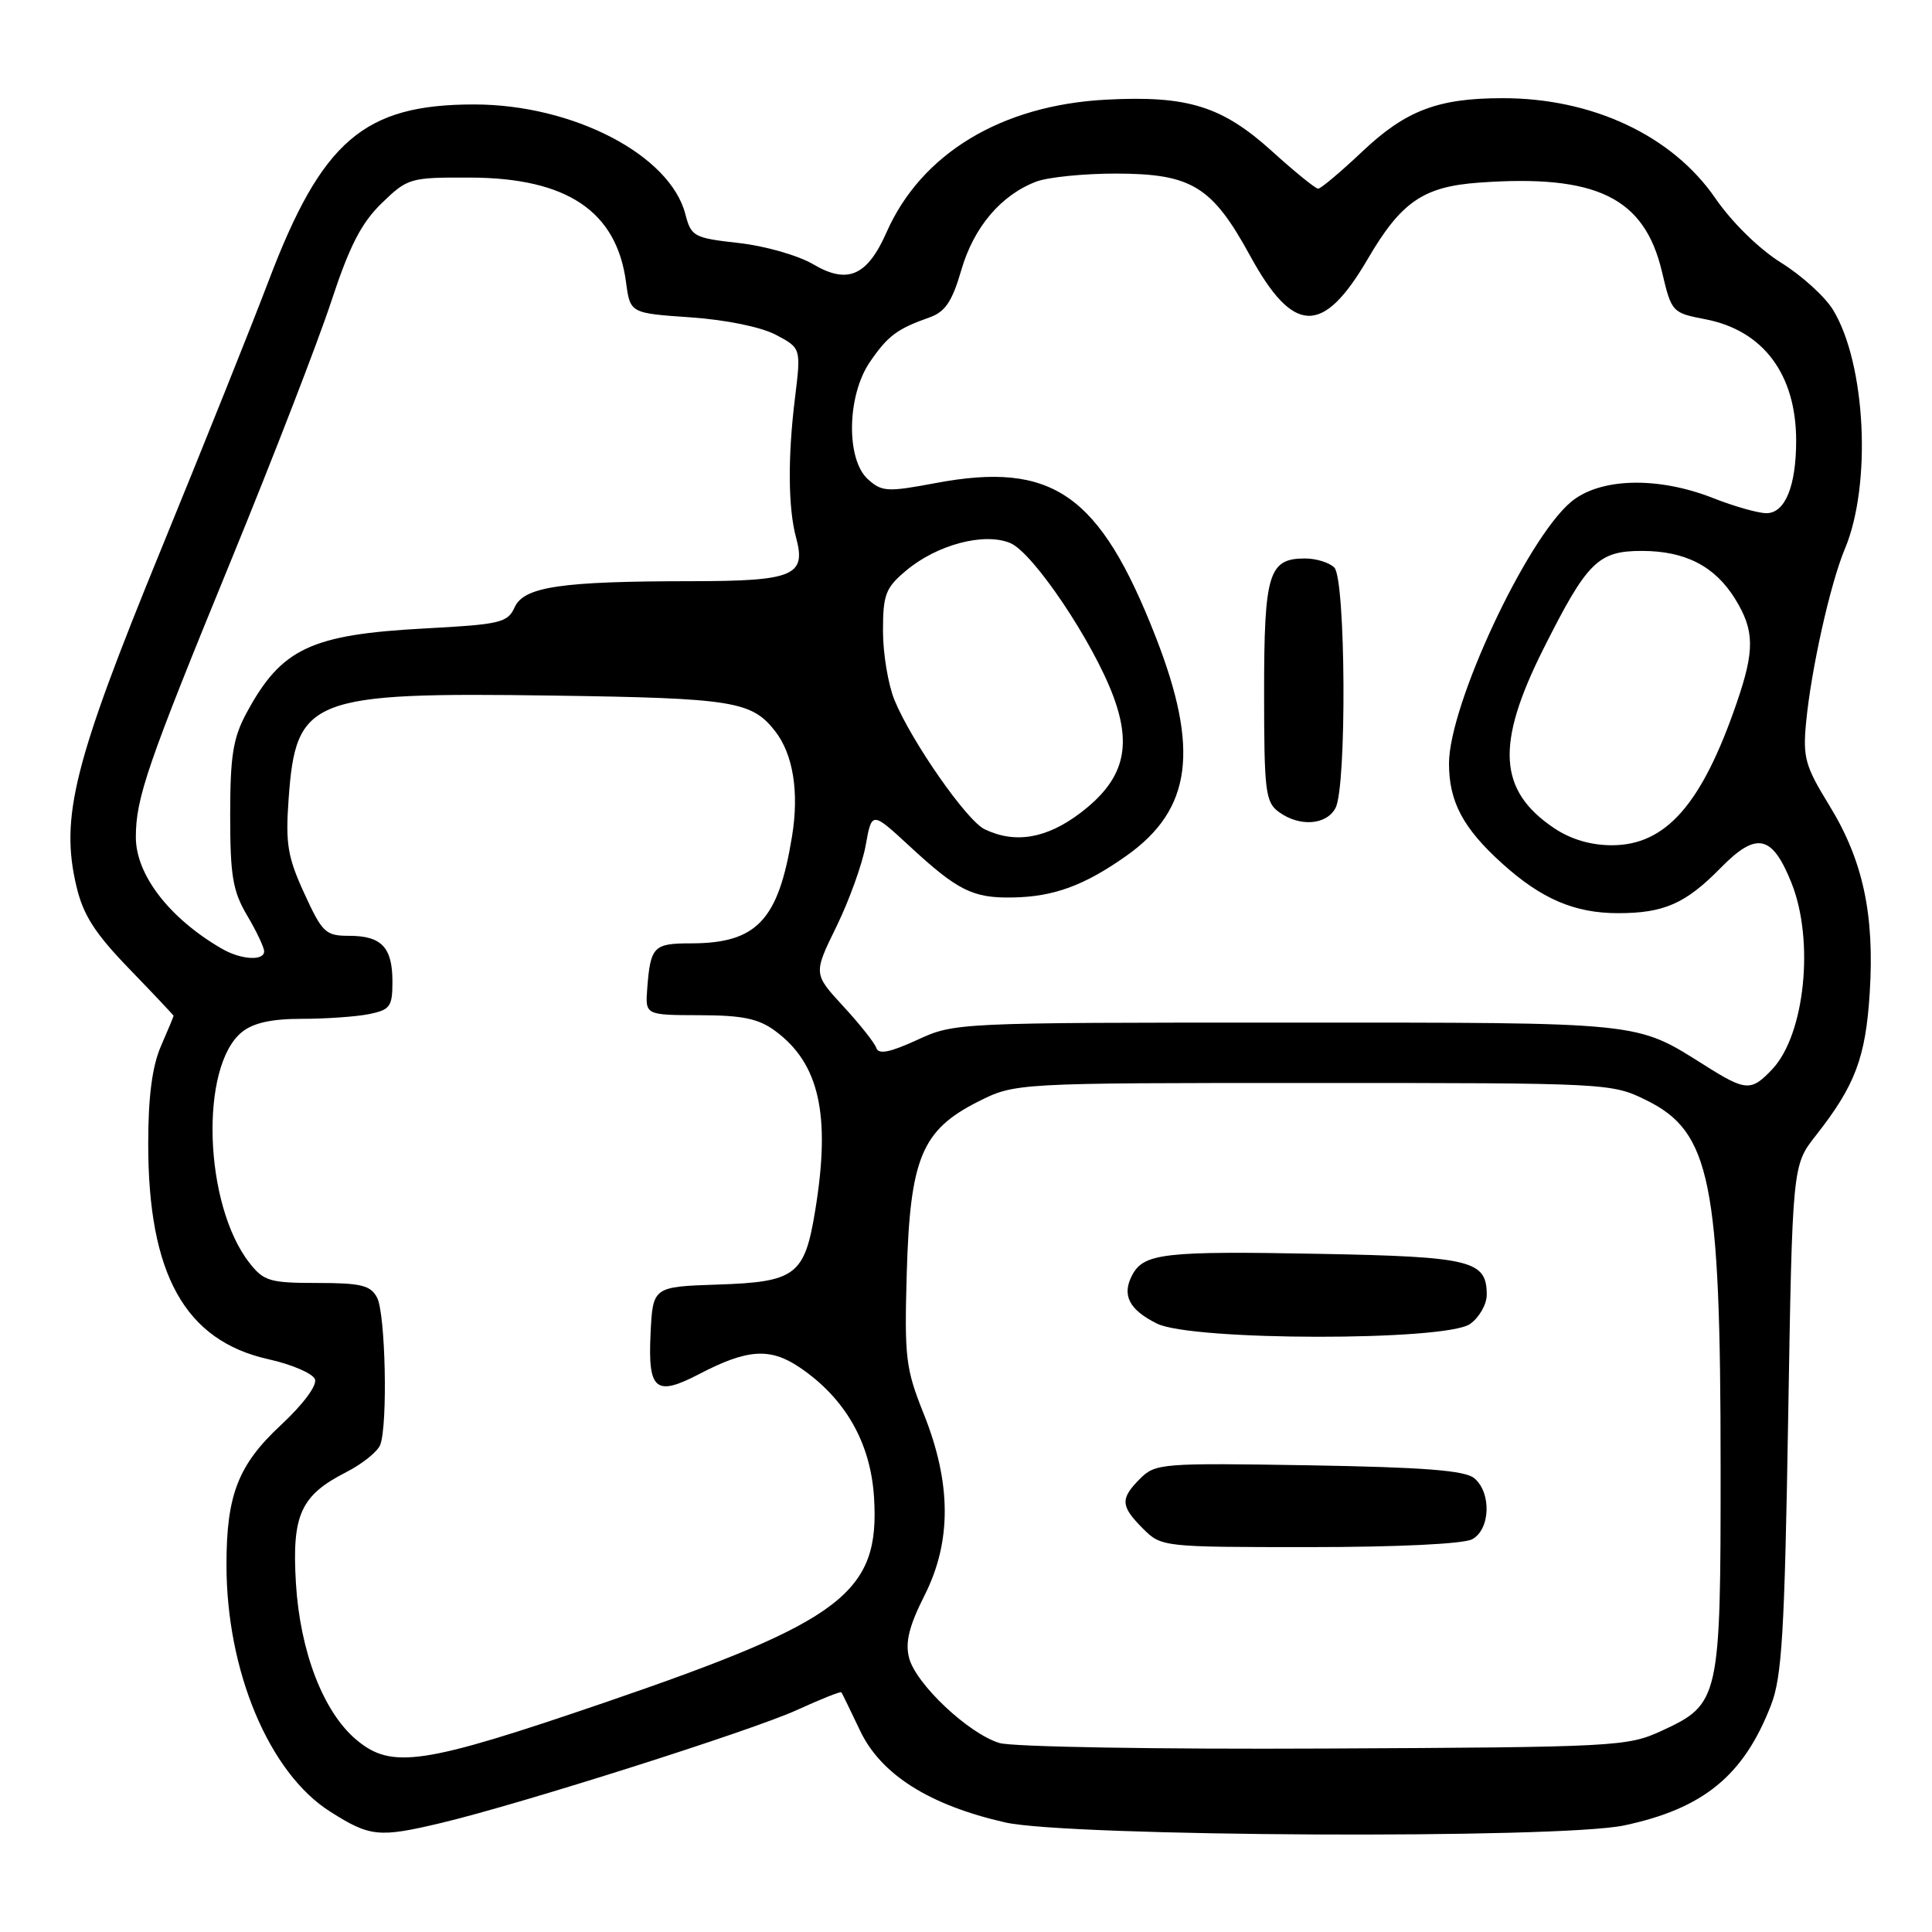 <?xml version="1.0" encoding="UTF-8" standalone="no"?>
<!DOCTYPE svg PUBLIC "-//W3C//DTD SVG 1.1//EN" "http://www.w3.org/Graphics/SVG/1.1/DTD/svg11.dtd" >
<svg xmlns="http://www.w3.org/2000/svg" xmlns:xlink="http://www.w3.org/1999/xlink" version="1.1" viewBox="0 0 256 256">
 <g >
 <path fill="currentColor"
d=" M 58.50 241.54 C 68.99 239.04 99.69 229.29 105.61 226.58 C 108.74 225.15 111.39 224.09 111.49 224.24 C 111.59 224.38 112.70 226.66 113.95 229.29 C 116.71 235.13 123.13 239.19 133.19 241.48 C 141.57 243.38 206.60 243.70 215.20 241.88 C 225.72 239.65 231.06 235.27 234.67 225.93 C 236.12 222.19 236.47 216.31 236.94 187.96 C 237.50 154.41 237.50 154.41 240.61 150.46 C 245.82 143.83 247.21 140.15 247.75 131.52 C 248.40 121.15 246.85 113.97 242.38 106.70 C 239.19 101.51 238.87 100.36 239.32 95.70 C 239.99 88.68 242.52 77.34 244.45 72.74 C 248.03 64.24 247.24 48.21 242.89 41.06 C 241.83 39.32 238.74 36.51 236.02 34.82 C 233.10 33.00 229.52 29.50 227.30 26.28 C 221.58 17.96 211.00 12.99 199.07 13.01 C 190.53 13.01 186.26 14.64 180.50 20.09 C 177.64 22.79 175.02 25.00 174.66 25.00 C 174.31 25.00 171.56 22.77 168.56 20.05 C 161.93 14.05 157.35 12.63 146.50 13.21 C 132.67 13.95 122.08 20.36 117.48 30.76 C 114.92 36.57 112.31 37.71 107.76 35.02 C 105.78 33.85 101.34 32.58 97.89 32.20 C 91.93 31.53 91.59 31.35 90.81 28.37 C 88.78 20.52 75.91 13.84 62.82 13.84 C 48.21 13.84 42.64 18.64 35.57 37.28 C 33.44 42.90 27.00 58.98 21.26 73.00 C 9.78 101.05 7.96 108.29 10.12 117.41 C 11.02 121.25 12.56 123.65 17.14 128.39 C 20.36 131.72 23.00 134.52 23.00 134.60 C 23.00 134.69 22.25 136.50 21.32 138.63 C 20.17 141.29 19.64 145.30 19.64 151.50 C 19.62 168.84 24.50 177.63 35.55 180.10 C 38.66 180.79 41.44 181.99 41.73 182.75 C 42.05 183.56 40.19 186.06 37.23 188.82 C 31.57 194.08 30.01 198.07 30.01 207.30 C 29.99 221.41 35.66 234.93 43.75 240.05 C 49.03 243.40 50.19 243.52 58.50 241.54 Z  M 47.21 230.52 C 42.84 226.85 39.76 218.86 39.21 209.77 C 38.67 200.72 39.83 198.15 45.89 195.06 C 48.02 193.97 50.03 192.35 50.38 191.46 C 51.40 188.80 51.08 174.03 49.96 171.93 C 49.10 170.31 47.83 170.00 42.04 170.00 C 35.78 170.00 34.95 169.76 33.07 167.36 C 27.02 159.67 26.42 141.32 32.06 136.75 C 33.56 135.54 35.99 135.00 39.99 135.00 C 43.16 135.00 47.16 134.72 48.88 134.38 C 51.69 133.81 52.00 133.39 52.00 130.08 C 52.00 125.52 50.56 124.00 46.24 124.00 C 43.14 124.00 42.70 123.58 40.32 118.38 C 38.11 113.57 37.82 111.79 38.24 105.92 C 39.20 92.44 41.06 91.71 73.40 92.17 C 97.17 92.51 99.62 92.91 102.73 96.91 C 105.10 99.97 105.90 104.98 104.95 110.81 C 103.14 121.97 100.27 125.00 91.52 125.00 C 86.59 125.00 86.19 125.42 85.76 131.00 C 85.50 134.50 85.50 134.50 92.70 134.52 C 98.37 134.53 100.50 134.97 102.70 136.59 C 108.57 140.90 110.10 147.72 108.02 160.39 C 106.62 168.98 105.45 169.87 95.13 170.21 C 86.50 170.50 86.50 170.50 86.20 176.76 C 85.85 184.22 86.88 185.07 92.63 182.08 C 99.02 178.74 102.04 178.54 105.96 181.19 C 111.97 185.25 115.35 191.14 115.81 198.36 C 116.62 211.05 111.76 214.76 80.26 225.55 C 56.04 233.84 51.90 234.47 47.21 230.52 Z  M 132.44 230.96 C 128.33 229.72 121.32 223.11 120.45 219.65 C 119.93 217.59 120.47 215.43 122.50 211.41 C 126.11 204.27 126.08 196.54 122.39 187.32 C 120.00 181.35 119.83 179.89 120.15 168.67 C 120.59 153.48 122.14 149.75 129.55 146.00 C 134.50 143.50 134.50 143.50 174.00 143.50 C 213.17 143.50 213.54 143.52 218.16 145.79 C 226.66 149.98 227.98 156.51 227.99 194.30 C 228.00 225.18 227.87 225.79 220.18 229.34 C 215.65 231.43 214.18 231.51 175.50 231.69 C 153.38 231.80 134.13 231.47 132.44 230.96 Z  M 195.07 203.96 C 197.48 202.67 197.65 197.79 195.35 195.87 C 194.10 194.84 188.74 194.42 173.44 194.16 C 153.99 193.84 153.09 193.91 151.09 195.91 C 148.41 198.59 148.46 199.55 151.45 202.55 C 153.89 204.98 154.03 205.00 173.52 205.00 C 185.13 205.00 193.92 204.58 195.07 203.96 Z  M 194.78 175.44 C 196.00 174.59 197.00 172.84 197.00 171.57 C 197.00 167.02 195.00 166.52 174.84 166.14 C 154.31 165.75 151.57 166.06 150.03 168.94 C 148.61 171.60 149.60 173.55 153.32 175.39 C 157.96 177.68 191.52 177.72 194.78 175.44 Z  M 225.95 141.20 C 216.62 135.34 218.16 135.50 170.50 135.50 C 126.71 135.50 126.48 135.51 121.52 137.80 C 117.92 139.45 116.42 139.75 116.12 138.87 C 115.90 138.20 113.93 135.71 111.74 133.34 C 107.77 129.03 107.77 129.03 110.84 122.76 C 112.52 119.32 114.27 114.47 114.71 112.00 C 115.52 107.50 115.52 107.50 120.51 112.11 C 126.90 118.02 128.91 119.02 134.18 118.92 C 139.62 118.83 143.68 117.34 149.25 113.40 C 157.92 107.27 158.98 99.34 153.12 84.35 C 145.72 65.44 139.47 61.08 123.92 64.02 C 117.57 65.21 116.85 65.17 115.00 63.50 C 112.09 60.87 112.22 52.44 115.25 47.99 C 117.63 44.50 118.86 43.58 123.16 42.06 C 125.25 41.32 126.16 39.97 127.38 35.78 C 129.03 30.09 132.65 25.83 137.32 24.06 C 138.86 23.48 143.59 23.00 147.82 23.00 C 157.89 23.01 160.60 24.66 165.64 33.88 C 171.38 44.37 175.29 44.48 181.22 34.34 C 185.65 26.75 188.59 24.73 195.96 24.20 C 211.53 23.07 217.88 26.16 220.21 35.97 C 221.49 41.39 221.55 41.45 226.00 42.31 C 233.65 43.79 238.00 49.62 238.00 58.40 C 238.00 64.42 236.53 68.00 234.06 68.00 C 232.97 68.00 229.79 67.10 227.00 66.00 C 219.64 63.10 211.97 63.31 208.15 66.52 C 202.23 71.51 192.00 93.45 192.00 101.17 C 192.00 106.23 193.86 109.74 199.05 114.42 C 204.24 119.11 208.64 121.00 214.40 121.00 C 220.50 121.00 223.36 119.73 228.02 114.98 C 232.75 110.16 234.82 110.60 237.38 116.99 C 240.44 124.63 239.16 137.07 234.85 141.66 C 232.05 144.64 231.34 144.60 225.95 141.20 Z  M 176.96 107.07 C 178.47 104.26 178.32 76.72 176.80 75.20 C 176.14 74.54 174.40 74.00 172.92 74.00 C 168.10 74.00 167.50 75.97 167.50 91.73 C 167.50 104.86 167.68 106.29 169.44 107.58 C 172.18 109.59 175.75 109.34 176.96 107.07 Z  M 29.40 125.71 C 22.47 121.71 18.00 115.92 18.00 110.94 C 18.00 105.73 19.50 101.37 30.72 74.00 C 36.24 60.52 42.17 45.19 43.90 39.92 C 46.31 32.60 47.88 29.54 50.58 26.92 C 54.03 23.59 54.32 23.50 62.31 23.53 C 75.12 23.57 81.70 27.98 82.95 37.38 C 83.50 41.50 83.50 41.50 91.50 42.05 C 96.22 42.38 100.86 43.33 102.82 44.37 C 106.15 46.13 106.15 46.13 105.33 52.81 C 104.37 60.62 104.43 67.37 105.49 71.26 C 106.85 76.29 105.14 77.00 91.63 77.01 C 74.29 77.02 69.44 77.74 68.19 80.47 C 67.27 82.51 66.29 82.74 56.34 83.27 C 41.15 84.08 37.27 85.92 32.65 94.50 C 30.88 97.79 30.50 100.18 30.50 108.00 C 30.50 116.06 30.84 118.08 32.75 121.31 C 33.99 123.40 35.00 125.54 35.00 126.06 C 35.00 127.36 31.93 127.18 29.40 125.71 Z  M 205.91 109.72 C 198.52 104.74 198.16 98.63 204.52 85.96 C 210.31 74.43 211.75 73.00 217.55 73.00 C 223.30 73.00 227.23 75.02 229.90 79.34 C 232.49 83.52 232.53 86.15 230.12 93.14 C 225.50 106.58 220.74 112.00 213.57 112.00 C 210.78 112.00 208.12 111.21 205.91 109.72 Z  M 130.45 109.87 C 128.08 108.72 120.79 98.26 118.53 92.78 C 117.69 90.74 117.00 86.61 117.00 83.62 C 117.00 78.78 117.34 77.89 120.05 75.62 C 124.14 72.17 130.41 70.51 133.87 71.96 C 136.91 73.23 144.87 85.09 147.54 92.31 C 150.05 99.10 148.83 103.40 143.17 107.71 C 138.68 111.12 134.50 111.83 130.45 109.87 Z "/>
</g>
</svg>